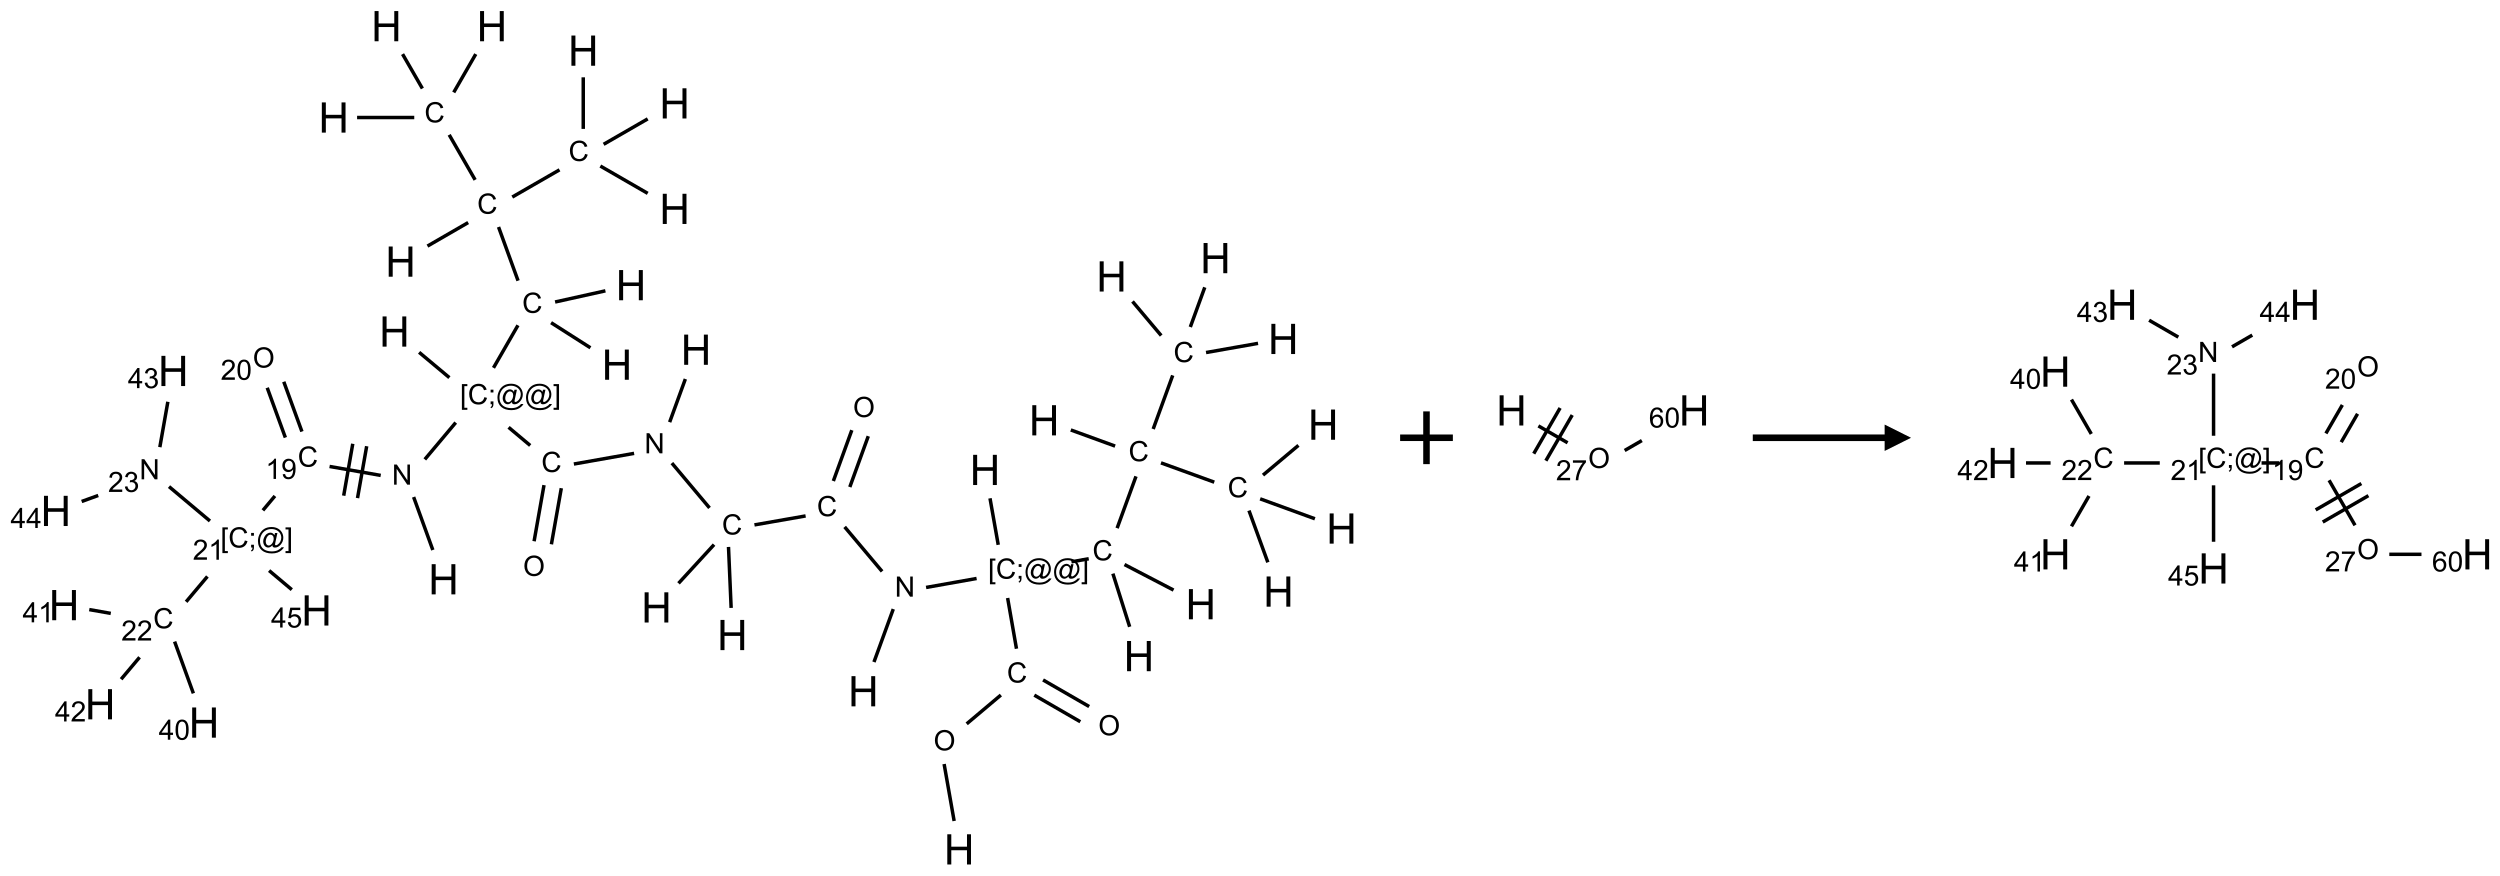 <?xml version="1.0" encoding="UTF-8"?>
<svg xmlns="http://www.w3.org/2000/svg" xmlns:xlink="http://www.w3.org/1999/xlink" width="948" height="332" viewBox="0 0 948 332">
<defs>
<g>
<g id="glyph-0-0">
<path d="M 2 0 L 2 -10 L 10 -10 L 10 0 Z M 2.25 -0.25 L 9.75 -0.25 L 9.75 -9.75 L 2.25 -9.75 Z M 2.25 -0.25 "/>
</g>
<g id="glyph-0-1">
<path d="M 1.281 0 L 1.281 -11.453 L 2.797 -11.453 L 2.797 -6.75 L 8.75 -6.75 L 8.75 -11.453 L 10.266 -11.453 L 10.266 0 L 8.75 0 L 8.75 -5.398 L 2.797 -5.398 L 2.797 0 Z M 1.281 0 "/>
</g>
<g id="glyph-1-0">
<path d="M 1.332 0 L 1.332 -6.668 L 6.668 -6.668 L 6.668 0 Z M 1.5 -0.168 L 6.5 -0.168 L 6.5 -6.5 L 1.5 -6.5 Z M 1.5 -0.168 "/>
</g>
<g id="glyph-1-1">
<path d="M 0.516 -3.719 C 0.516 -4.984 0.855 -5.977 1.535 -6.695 C 2.215 -7.414 3.094 -7.77 4.172 -7.77 C 4.875 -7.77 5.512 -7.602 6.078 -7.266 C 6.645 -6.93 7.074 -6.461 7.371 -5.855 C 7.668 -5.254 7.816 -4.57 7.816 -3.809 C 7.816 -3.035 7.66 -2.34 7.348 -1.73 C 7.035 -1.117 6.594 -0.656 6.02 -0.34 C 5.449 -0.027 4.828 0.129 4.168 0.129 C 3.449 0.129 2.805 -0.043 2.238 -0.391 C 1.672 -0.738 1.246 -1.211 0.953 -1.812 C 0.66 -2.414 0.516 -3.047 0.516 -3.719 Z M 1.559 -3.703 C 1.559 -2.781 1.805 -2.059 2.301 -1.527 C 2.793 -1 3.414 -0.734 4.16 -0.734 C 4.922 -0.734 5.547 -1 6.039 -1.535 C 6.531 -2.07 6.777 -2.828 6.777 -3.812 C 6.777 -4.434 6.672 -4.977 6.461 -5.441 C 6.25 -5.902 5.945 -6.262 5.539 -6.52 C 5.133 -6.773 4.68 -6.902 4.176 -6.902 C 3.461 -6.902 2.848 -6.656 2.332 -6.164 C 1.816 -5.672 1.559 -4.852 1.559 -3.703 Z M 1.559 -3.703 "/>
</g>
<g id="glyph-1-2">
<path d="M 6.27 -2.676 L 7.281 -2.422 C 7.07 -1.594 6.688 -0.961 6.137 -0.523 C 5.586 -0.086 4.914 0.129 4.121 0.129 C 3.297 0.129 2.629 -0.039 2.113 -0.371 C 1.598 -0.707 1.203 -1.191 0.934 -1.828 C 0.664 -2.465 0.531 -3.145 0.531 -3.875 C 0.531 -4.672 0.684 -5.363 0.988 -5.957 C 1.293 -6.547 1.723 -6.996 2.285 -7.305 C 2.844 -7.613 3.461 -7.766 4.137 -7.766 C 4.898 -7.766 5.543 -7.57 6.062 -7.184 C 6.582 -6.793 6.945 -6.246 7.152 -5.543 L 6.156 -5.309 C 5.98 -5.863 5.723 -6.266 5.387 -6.52 C 5.051 -6.773 4.625 -6.902 4.113 -6.902 C 3.527 -6.902 3.039 -6.762 2.645 -6.48 C 2.25 -6.199 1.973 -5.82 1.812 -5.348 C 1.652 -4.871 1.574 -4.383 1.574 -3.879 C 1.574 -3.23 1.668 -2.664 1.855 -2.18 C 2.047 -1.695 2.34 -1.332 2.738 -1.094 C 3.137 -0.855 3.57 -0.734 4.035 -0.734 C 4.602 -0.734 5.082 -0.898 5.473 -1.223 C 5.867 -1.551 6.133 -2.035 6.27 -2.676 Z M 6.27 -2.676 "/>
</g>
<g id="glyph-1-3">
<path d="M 0.723 2.121 L 0.723 -7.637 L 2.793 -7.637 L 2.793 -6.859 L 1.66 -6.859 L 1.66 1.344 L 2.793 1.344 L 2.793 2.121 Z M 0.723 2.121 "/>
</g>
<g id="glyph-1-4">
<path d="M 0.949 -4.465 L 0.949 -5.531 L 2.016 -5.531 L 2.016 -4.465 Z M 0.949 0 L 0.949 -1.066 L 2.016 -1.066 L 2.016 0 C 2.016 0.391 1.945 0.711 1.809 0.949 C 1.668 1.191 1.449 1.379 1.145 1.512 L 0.887 1.109 C 1.082 1.023 1.23 0.895 1.324 0.727 C 1.418 0.559 1.469 0.316 1.48 0 Z M 0.949 0 "/>
</g>
<g id="glyph-1-5">
<path d="M 6.047 -0.848 C 5.82 -0.59 5.57 -0.379 5.289 -0.223 C 5.008 -0.062 4.73 0.016 4.449 0.016 C 4.141 0.016 3.84 -0.074 3.547 -0.254 C 3.254 -0.434 3.02 -0.715 2.836 -1.09 C 2.652 -1.465 2.562 -1.875 2.562 -2.324 C 2.562 -2.875 2.703 -3.43 2.988 -3.98 C 3.27 -4.535 3.621 -4.953 4.043 -5.23 C 4.461 -5.508 4.871 -5.645 5.266 -5.645 C 5.566 -5.645 5.855 -5.566 6.129 -5.41 C 6.402 -5.25 6.641 -5.012 6.84 -4.688 L 7.016 -5.496 L 7.949 -5.496 L 7.199 -2 C 7.094 -1.516 7.043 -1.246 7.043 -1.191 C 7.043 -1.098 7.078 -1.02 7.148 -0.949 C 7.219 -0.883 7.305 -0.848 7.406 -0.848 C 7.59 -0.848 7.832 -0.953 8.129 -1.168 C 8.527 -1.445 8.84 -1.816 9.07 -2.285 C 9.301 -2.75 9.418 -3.234 9.418 -3.73 C 9.418 -4.309 9.27 -4.852 8.973 -5.355 C 8.676 -5.859 8.23 -6.262 7.645 -6.562 C 7.055 -6.863 6.406 -7.016 5.691 -7.016 C 4.879 -7.016 4.137 -6.824 3.465 -6.445 C 2.793 -6.066 2.273 -5.52 1.902 -4.809 C 1.535 -4.098 1.348 -3.34 1.348 -2.527 C 1.348 -1.676 1.535 -0.941 1.902 -0.328 C 2.273 0.285 2.809 0.742 3.508 1.035 C 4.207 1.328 4.984 1.473 5.832 1.473 C 6.742 1.473 7.504 1.32 8.121 1.016 C 8.734 0.711 9.195 0.34 9.5 -0.098 L 10.441 -0.098 C 10.266 0.266 9.961 0.637 9.531 1.016 C 9.102 1.395 8.59 1.695 7.996 1.914 C 7.402 2.133 6.688 2.246 5.848 2.246 C 5.078 2.246 4.367 2.145 3.715 1.949 C 3.066 1.75 2.512 1.453 2.051 1.055 C 1.594 0.656 1.25 0.199 1.016 -0.316 C 0.723 -0.973 0.578 -1.684 0.578 -2.441 C 0.578 -3.289 0.75 -4.098 1.098 -4.863 C 1.523 -5.805 2.125 -6.527 2.902 -7.027 C 3.684 -7.527 4.629 -7.777 5.738 -7.777 C 6.602 -7.777 7.375 -7.602 8.059 -7.246 C 8.746 -6.895 9.285 -6.371 9.684 -5.672 C 10.02 -5.07 10.188 -4.418 10.188 -3.715 C 10.188 -2.707 9.832 -1.812 9.125 -1.031 C 8.492 -0.328 7.801 0.02 7.051 0.02 C 6.812 0.02 6.617 -0.016 6.473 -0.09 C 6.324 -0.16 6.215 -0.266 6.145 -0.402 C 6.102 -0.488 6.066 -0.637 6.047 -0.848 Z M 3.527 -2.262 C 3.527 -1.785 3.641 -1.414 3.863 -1.152 C 4.09 -0.887 4.348 -0.754 4.641 -0.754 C 4.836 -0.754 5.039 -0.812 5.254 -0.93 C 5.469 -1.047 5.676 -1.219 5.871 -1.449 C 6.066 -1.676 6.23 -1.969 6.355 -2.32 C 6.48 -2.672 6.543 -3.027 6.543 -3.379 C 6.543 -3.852 6.426 -4.219 6.191 -4.48 C 5.957 -4.738 5.672 -4.871 5.332 -4.871 C 5.109 -4.871 4.902 -4.812 4.707 -4.699 C 4.512 -4.586 4.32 -4.406 4.137 -4.156 C 3.953 -3.906 3.805 -3.602 3.691 -3.246 C 3.582 -2.887 3.527 -2.559 3.527 -2.262 Z M 3.527 -2.262 "/>
</g>
<g id="glyph-1-6">
<path d="M 2.27 2.121 L 0.203 2.121 L 0.203 1.344 L 1.332 1.344 L 1.332 -6.859 L 0.203 -6.859 L 0.203 -7.637 L 2.27 -7.637 Z M 2.27 2.121 "/>
</g>
<g id="glyph-1-7">
<path d="M 0.812 0 L 0.812 -7.637 L 1.848 -7.637 L 5.859 -1.641 L 5.859 -7.637 L 6.828 -7.637 L 6.828 0 L 5.793 0 L 1.781 -6 L 1.781 0 Z M 0.812 0 "/>
</g>
<g id="glyph-1-8">
<path d="M 3.973 0 L 3.035 0 L 3.035 -5.973 C 2.809 -5.758 2.516 -5.543 2.148 -5.328 C 1.781 -5.113 1.453 -4.953 1.16 -4.844 L 1.16 -5.75 C 1.684 -5.996 2.145 -6.297 2.535 -6.645 C 2.93 -6.996 3.207 -7.336 3.371 -7.668 L 3.973 -7.668 Z M 3.973 0 "/>
</g>
<g id="glyph-1-9">
<path d="M 0.582 -1.766 L 1.484 -1.848 C 1.562 -1.426 1.707 -1.117 1.922 -0.926 C 2.137 -0.734 2.414 -0.641 2.75 -0.641 C 3.039 -0.641 3.289 -0.707 3.508 -0.84 C 3.727 -0.973 3.902 -1.148 4.043 -1.367 C 4.18 -1.586 4.297 -1.887 4.391 -2.262 C 4.484 -2.637 4.531 -3.016 4.531 -3.406 C 4.531 -3.449 4.531 -3.512 4.527 -3.594 C 4.34 -3.297 4.082 -3.055 3.758 -2.867 C 3.434 -2.68 3.082 -2.59 2.703 -2.59 C 2.07 -2.59 1.535 -2.816 1.098 -3.277 C 0.66 -3.734 0.441 -4.34 0.441 -5.09 C 0.441 -5.863 0.672 -6.484 1.129 -6.957 C 1.586 -7.43 2.156 -7.668 2.844 -7.668 C 3.34 -7.668 3.793 -7.531 4.207 -7.266 C 4.617 -7 4.93 -6.617 5.145 -6.121 C 5.355 -5.629 5.465 -4.91 5.465 -3.973 C 5.465 -2.996 5.359 -2.223 5.145 -1.645 C 4.934 -1.066 4.617 -0.625 4.199 -0.324 C 3.781 -0.02 3.293 0.129 2.73 0.129 C 2.133 0.129 1.645 -0.035 1.266 -0.367 C 0.887 -0.699 0.66 -1.164 0.582 -1.766 Z M 4.422 -5.137 C 4.422 -5.676 4.277 -6.102 3.992 -6.418 C 3.707 -6.734 3.359 -6.891 2.957 -6.891 C 2.543 -6.891 2.18 -6.719 1.871 -6.379 C 1.562 -6.039 1.406 -5.598 1.406 -5.059 C 1.406 -4.57 1.555 -4.176 1.848 -3.871 C 2.141 -3.566 2.5 -3.418 2.934 -3.418 C 3.367 -3.418 3.723 -3.57 4.004 -3.871 C 4.281 -4.176 4.422 -4.598 4.422 -5.137 Z M 4.422 -5.137 "/>
</g>
<g id="glyph-1-10">
<path d="M 5.371 -0.902 L 5.371 0 L 0.324 0 C 0.316 -0.227 0.352 -0.441 0.434 -0.652 C 0.562 -0.996 0.766 -1.332 1.051 -1.668 C 1.332 -2 1.742 -2.387 2.277 -2.824 C 3.105 -3.504 3.668 -4.043 3.957 -4.441 C 4.25 -4.84 4.395 -5.215 4.395 -5.566 C 4.395 -5.938 4.262 -6.254 3.996 -6.508 C 3.73 -6.762 3.387 -6.891 2.957 -6.891 C 2.508 -6.891 2.145 -6.754 1.875 -6.484 C 1.605 -6.215 1.469 -5.84 1.465 -5.359 L 0.5 -5.457 C 0.566 -6.176 0.812 -6.727 1.246 -7.102 C 1.676 -7.477 2.254 -7.668 2.98 -7.668 C 3.711 -7.668 4.293 -7.465 4.719 -7.059 C 5.145 -6.652 5.359 -6.148 5.359 -5.547 C 5.359 -5.242 5.297 -4.941 5.172 -4.645 C 5.047 -4.352 4.84 -4.039 4.551 -3.715 C 4.262 -3.387 3.777 -2.938 3.105 -2.371 C 2.543 -1.898 2.18 -1.578 2.02 -1.41 C 1.859 -1.242 1.73 -1.07 1.625 -0.902 Z M 5.371 -0.902 "/>
</g>
<g id="glyph-1-11">
<path d="M 0.441 -3.766 C 0.441 -4.668 0.535 -5.395 0.723 -5.945 C 0.906 -6.496 1.184 -6.922 1.551 -7.219 C 1.918 -7.516 2.375 -7.668 2.934 -7.668 C 3.344 -7.668 3.703 -7.586 4.012 -7.418 C 4.32 -7.254 4.574 -7.016 4.777 -6.707 C 4.977 -6.395 5.137 -6.016 5.25 -5.57 C 5.363 -5.125 5.422 -4.523 5.422 -3.766 C 5.422 -2.871 5.328 -2.148 5.145 -1.598 C 4.961 -1.047 4.688 -0.621 4.32 -0.32 C 3.953 -0.02 3.492 0.129 2.934 0.129 C 2.195 0.129 1.617 -0.133 1.199 -0.66 C 0.695 -1.297 0.441 -2.332 0.441 -3.766 Z M 1.406 -3.766 C 1.406 -2.512 1.555 -1.68 1.848 -1.262 C 2.141 -0.848 2.5 -0.641 2.934 -0.641 C 3.363 -0.641 3.727 -0.848 4.02 -1.266 C 4.312 -1.684 4.457 -2.516 4.457 -3.766 C 4.457 -5.023 4.312 -5.859 4.02 -6.27 C 3.727 -6.684 3.359 -6.891 2.922 -6.891 C 2.492 -6.891 2.148 -6.707 1.891 -6.344 C 1.566 -5.879 1.406 -5.02 1.406 -3.766 Z M 1.406 -3.766 "/>
</g>
<g id="glyph-1-12">
<path d="M 3.449 0 L 3.449 -1.828 L 0.137 -1.828 L 0.137 -2.688 L 3.621 -7.637 L 4.387 -7.637 L 4.387 -2.688 L 5.418 -2.688 L 5.418 -1.828 L 4.387 -1.828 L 4.387 0 Z M 3.449 -2.688 L 3.449 -6.129 L 1.059 -2.688 Z M 3.449 -2.688 "/>
</g>
<g id="glyph-1-13">
<path d="M 0.449 -2.016 L 1.387 -2.141 C 1.492 -1.609 1.676 -1.227 1.934 -0.992 C 2.191 -0.758 2.508 -0.641 2.879 -0.641 C 3.32 -0.641 3.695 -0.793 3.996 -1.098 C 4.301 -1.402 4.453 -1.781 4.453 -2.234 C 4.453 -2.664 4.312 -3.02 4.031 -3.301 C 3.75 -3.578 3.391 -3.719 2.957 -3.719 C 2.781 -3.719 2.562 -3.684 2.297 -3.613 L 2.402 -4.438 C 2.465 -4.43 2.516 -4.426 2.551 -4.426 C 2.949 -4.426 3.312 -4.531 3.629 -4.738 C 3.949 -4.949 4.109 -5.27 4.109 -5.703 C 4.109 -6.047 3.992 -6.332 3.762 -6.559 C 3.527 -6.785 3.227 -6.895 2.859 -6.895 C 2.496 -6.895 2.191 -6.781 1.949 -6.551 C 1.707 -6.324 1.547 -5.98 1.48 -5.52 L 0.543 -5.688 C 0.656 -6.316 0.918 -6.805 1.324 -7.148 C 1.73 -7.492 2.234 -7.668 2.84 -7.668 C 3.254 -7.668 3.641 -7.578 3.988 -7.398 C 4.34 -7.219 4.609 -6.977 4.793 -6.668 C 4.98 -6.359 5.074 -6.031 5.074 -5.684 C 5.074 -5.352 4.984 -5.051 4.809 -4.781 C 4.629 -4.512 4.367 -4.297 4.02 -4.137 C 4.473 -4.031 4.824 -3.816 5.074 -3.488 C 5.324 -3.16 5.449 -2.75 5.449 -2.254 C 5.449 -1.59 5.203 -1.023 4.719 -0.559 C 4.234 -0.098 3.617 0.137 2.875 0.137 C 2.203 0.137 1.648 -0.062 1.207 -0.465 C 0.762 -0.863 0.512 -1.379 0.449 -2.016 Z M 0.449 -2.016 "/>
</g>
<g id="glyph-1-14">
<path d="M 0.441 -2 L 1.426 -2.082 C 1.5 -1.605 1.668 -1.242 1.934 -1.004 C 2.199 -0.762 2.52 -0.641 2.895 -0.641 C 3.348 -0.641 3.73 -0.812 4.043 -1.152 C 4.355 -1.492 4.512 -1.941 4.512 -2.504 C 4.512 -3.039 4.359 -3.461 4.059 -3.77 C 3.758 -4.078 3.367 -4.234 2.879 -4.234 C 2.578 -4.234 2.305 -4.164 2.062 -4.027 C 1.82 -3.891 1.629 -3.715 1.488 -3.496 L 0.609 -3.609 L 1.348 -7.531 L 5.145 -7.531 L 5.145 -6.637 L 2.098 -6.637 L 1.688 -4.582 C 2.145 -4.902 2.625 -5.062 3.129 -5.062 C 3.797 -5.062 4.359 -4.832 4.816 -4.371 C 5.277 -3.91 5.504 -3.312 5.504 -2.59 C 5.504 -1.898 5.305 -1.301 4.902 -0.797 C 4.41 -0.18 3.742 0.129 2.895 0.129 C 2.199 0.129 1.633 -0.062 1.195 -0.453 C 0.758 -0.844 0.504 -1.359 0.441 -2 Z M 0.441 -2 "/>
</g>
<g id="glyph-1-15">
<path d="M 0.504 -6.637 L 0.504 -7.535 L 5.449 -7.535 L 5.449 -6.809 C 4.961 -6.289 4.48 -5.602 4.004 -4.746 C 3.527 -3.887 3.156 -3.004 2.895 -2.098 C 2.707 -1.461 2.59 -0.762 2.535 0 L 1.574 0 C 1.582 -0.602 1.703 -1.328 1.926 -2.176 C 2.152 -3.027 2.477 -3.848 2.898 -4.637 C 3.32 -5.426 3.77 -6.094 4.246 -6.637 Z M 0.504 -6.637 "/>
</g>
<g id="glyph-1-16">
<path d="M 5.309 -5.766 L 4.375 -5.691 C 4.293 -6.059 4.172 -6.328 4.02 -6.496 C 3.766 -6.762 3.453 -6.895 3.082 -6.895 C 2.785 -6.895 2.523 -6.812 2.297 -6.645 C 2 -6.43 1.77 -6.117 1.598 -5.703 C 1.43 -5.289 1.34 -4.703 1.332 -3.938 C 1.559 -4.281 1.836 -4.535 2.16 -4.703 C 2.488 -4.871 2.828 -4.953 3.188 -4.953 C 3.812 -4.953 4.344 -4.723 4.785 -4.262 C 5.223 -3.801 5.441 -3.207 5.441 -2.48 C 5.441 -2 5.34 -1.555 5.133 -1.145 C 4.926 -0.73 4.641 -0.418 4.281 -0.199 C 3.922 0.02 3.512 0.129 3.051 0.129 C 2.27 0.129 1.633 -0.156 1.141 -0.73 C 0.648 -1.305 0.402 -2.254 0.402 -3.574 C 0.402 -5.051 0.672 -6.121 1.219 -6.793 C 1.695 -7.375 2.336 -7.668 3.141 -7.668 C 3.742 -7.668 4.234 -7.5 4.617 -7.16 C 5 -6.824 5.23 -6.359 5.309 -5.766 Z M 1.48 -2.473 C 1.48 -2.152 1.547 -1.844 1.684 -1.547 C 1.82 -1.25 2.016 -1.027 2.262 -0.871 C 2.508 -0.719 2.766 -0.641 3.035 -0.641 C 3.434 -0.641 3.773 -0.801 4.059 -1.121 C 4.344 -1.441 4.484 -1.875 4.484 -2.422 C 4.484 -2.949 4.344 -3.367 4.062 -3.668 C 3.781 -3.973 3.426 -4.125 3 -4.125 C 2.578 -4.125 2.219 -3.973 1.922 -3.668 C 1.625 -3.363 1.48 -2.969 1.48 -2.473 Z M 1.48 -2.473 "/>
</g>
</g>
</defs>
<path fill="none" stroke-width="0.033" stroke-linecap="butt" stroke-linejoin="miter" stroke="rgb(0%, 0%, 0%)" stroke-opacity="1" stroke-miterlimit="10" d="M 8.516 7.535 L 8.421 6.995 " transform="matrix(40, 0, 0, 40, 21.168, 9.92)"/>
<path fill="none" stroke-width="0.033" stroke-linecap="butt" stroke-linejoin="miter" stroke="rgb(0%, 0%, 0%)" stroke-opacity="1" stroke-miterlimit="10" d="M 8.635 6.614 L 8.959 6.341 " transform="matrix(40, 0, 0, 40, 21.168, 9.92)"/>
<path fill="none" stroke-width="0.033" stroke-linecap="butt" stroke-linejoin="miter" stroke="rgb(0%, 0%, 0%)" stroke-opacity="1" stroke-miterlimit="10" d="M 9.276 6.342 L 9.712 6.594 " transform="matrix(40, 0, 0, 40, 21.168, 9.92)"/>
<path fill="none" stroke-width="0.033" stroke-linecap="butt" stroke-linejoin="miter" stroke="rgb(0%, 0%, 0%)" stroke-opacity="1" stroke-miterlimit="10" d="M 9.359 6.198 L 9.796 6.45 " transform="matrix(40, 0, 0, 40, 21.168, 9.92)"/>
<path fill="none" stroke-width="0.033" stroke-linecap="butt" stroke-linejoin="miter" stroke="rgb(0%, 0%, 0%)" stroke-opacity="1" stroke-miterlimit="10" d="M 9.107 5.902 L 9.023 5.421 " transform="matrix(40, 0, 0, 40, 21.168, 9.92)"/>
<path fill="none" stroke-width="0.033" stroke-linecap="butt" stroke-linejoin="miter" stroke="rgb(0%, 0%, 0%)" stroke-opacity="1" stroke-miterlimit="10" d="M 8.934 4.917 L 8.856 4.476 " transform="matrix(40, 0, 0, 40, 21.168, 9.92)"/>
<path fill="none" stroke-width="0.033" stroke-linecap="butt" stroke-linejoin="miter" stroke="rgb(0%, 0%, 0%)" stroke-opacity="1" stroke-miterlimit="10" d="M 8.729 5.236 L 8.25 5.321 " transform="matrix(40, 0, 0, 40, 21.168, 9.92)"/>
<path fill="none" stroke-width="0.033" stroke-linecap="butt" stroke-linejoin="miter" stroke="rgb(0%, 0%, 0%)" stroke-opacity="1" stroke-miterlimit="10" d="M 7.939 5.526 L 7.756 6.028 " transform="matrix(40, 0, 0, 40, 21.168, 9.92)"/>
<path fill="none" stroke-width="0.033" stroke-linecap="butt" stroke-linejoin="miter" stroke="rgb(0%, 0%, 0%)" stroke-opacity="1" stroke-miterlimit="10" d="M 7.833 5.169 L 7.478 4.747 " transform="matrix(40, 0, 0, 40, 21.168, 9.92)"/>
<path fill="none" stroke-width="0.033" stroke-linecap="butt" stroke-linejoin="miter" stroke="rgb(0%, 0%, 0%)" stroke-opacity="1" stroke-miterlimit="10" d="M 7.527 4.369 L 7.702 3.887 " transform="matrix(40, 0, 0, 40, 21.168, 9.92)"/>
<path fill="none" stroke-width="0.033" stroke-linecap="butt" stroke-linejoin="miter" stroke="rgb(0%, 0%, 0%)" stroke-opacity="1" stroke-miterlimit="10" d="M 7.371 4.312 L 7.546 3.83 " transform="matrix(40, 0, 0, 40, 21.168, 9.92)"/>
<path fill="none" stroke-width="0.033" stroke-linecap="butt" stroke-linejoin="miter" stroke="rgb(0%, 0%, 0%)" stroke-opacity="1" stroke-miterlimit="10" d="M 7.108 4.643 L 6.623 4.728 " transform="matrix(40, 0, 0, 40, 21.168, 9.92)"/>
<path fill="none" stroke-width="0.033" stroke-linecap="butt" stroke-linejoin="miter" stroke="rgb(0%, 0%, 0%)" stroke-opacity="1" stroke-miterlimit="10" d="M 6.24 4.915 L 5.903 5.282 " transform="matrix(40, 0, 0, 40, 21.168, 9.92)"/>
<path fill="none" stroke-width="0.033" stroke-linecap="butt" stroke-linejoin="miter" stroke="rgb(0%, 0%, 0%)" stroke-opacity="1" stroke-miterlimit="10" d="M 6.377 4.937 L 6.402 5.515 " transform="matrix(40, 0, 0, 40, 21.168, 9.92)"/>
<path fill="none" stroke-width="0.033" stroke-linecap="butt" stroke-linejoin="miter" stroke="rgb(0%, 0%, 0%)" stroke-opacity="1" stroke-miterlimit="10" d="M 6.197 4.567 L 5.84 4.142 " transform="matrix(40, 0, 0, 40, 21.168, 9.92)"/>
<path fill="none" stroke-width="0.033" stroke-linecap="butt" stroke-linejoin="miter" stroke="rgb(0%, 0%, 0%)" stroke-opacity="1" stroke-miterlimit="10" d="M 5.819 3.754 L 5.968 3.345 " transform="matrix(40, 0, 0, 40, 21.168, 9.92)"/>
<path fill="none" stroke-width="0.033" stroke-linecap="butt" stroke-linejoin="miter" stroke="rgb(0%, 0%, 0%)" stroke-opacity="1" stroke-miterlimit="10" d="M 5.482 4.05 L 4.911 4.151 " transform="matrix(40, 0, 0, 40, 21.168, 9.92)"/>
<path fill="none" stroke-width="0.033" stroke-linecap="butt" stroke-linejoin="miter" stroke="rgb(0%, 0%, 0%)" stroke-opacity="1" stroke-miterlimit="10" d="M 4.628 4.351 L 4.534 4.883 " transform="matrix(40, 0, 0, 40, 21.168, 9.92)"/>
<path fill="none" stroke-width="0.033" stroke-linecap="butt" stroke-linejoin="miter" stroke="rgb(0%, 0%, 0%)" stroke-opacity="1" stroke-miterlimit="10" d="M 4.792 4.38 L 4.698 4.912 " transform="matrix(40, 0, 0, 40, 21.168, 9.92)"/>
<path fill="none" stroke-width="0.033" stroke-linecap="butt" stroke-linejoin="miter" stroke="rgb(0%, 0%, 0%)" stroke-opacity="1" stroke-miterlimit="10" d="M 4.497 3.975 L 4.292 3.803 " transform="matrix(40, 0, 0, 40, 21.168, 9.92)"/>
<path fill="none" stroke-width="0.033" stroke-linecap="butt" stroke-linejoin="miter" stroke="rgb(0%, 0%, 0%)" stroke-opacity="1" stroke-miterlimit="10" d="M 3.731 3.332 L 3.444 3.092 " transform="matrix(40, 0, 0, 40, 21.168, 9.92)"/>
<path fill="none" stroke-width="0.033" stroke-linecap="butt" stroke-linejoin="miter" stroke="rgb(0%, 0%, 0%)" stroke-opacity="1" stroke-miterlimit="10" d="M 3.791 3.758 L 3.498 4.107 " transform="matrix(40, 0, 0, 40, 21.168, 9.92)"/>
<path fill="none" stroke-width="0.033" stroke-linecap="butt" stroke-linejoin="miter" stroke="rgb(0%, 0%, 0%)" stroke-opacity="1" stroke-miterlimit="10" d="M 3.392 4.464 L 3.574 4.966 " transform="matrix(40, 0, 0, 40, 21.168, 9.92)"/>
<path fill="none" stroke-width="0.033" stroke-linecap="butt" stroke-linejoin="miter" stroke="rgb(0%, 0%, 0%)" stroke-opacity="1" stroke-miterlimit="10" d="M 3.08 4.259 L 2.595 4.174 " transform="matrix(40, 0, 0, 40, 21.168, 9.92)"/>
<path fill="none" stroke-width="0.033" stroke-linecap="butt" stroke-linejoin="miter" stroke="rgb(0%, 0%, 0%)" stroke-opacity="1" stroke-miterlimit="10" d="M 2.815 3.959 L 2.729 4.451 " transform="matrix(40, 0, 0, 40, 21.168, 9.92)"/>
<path fill="none" stroke-width="0.033" stroke-linecap="butt" stroke-linejoin="miter" stroke="rgb(0%, 0%, 0%)" stroke-opacity="1" stroke-miterlimit="10" d="M 2.947 3.982 L 2.86 4.474 " transform="matrix(40, 0, 0, 40, 21.168, 9.92)"/>
<path fill="none" stroke-width="0.033" stroke-linecap="butt" stroke-linejoin="miter" stroke="rgb(0%, 0%, 0%)" stroke-opacity="1" stroke-miterlimit="10" d="M 2.333 3.843 L 2.161 3.371 " transform="matrix(40, 0, 0, 40, 21.168, 9.92)"/>
<path fill="none" stroke-width="0.033" stroke-linecap="butt" stroke-linejoin="miter" stroke="rgb(0%, 0%, 0%)" stroke-opacity="1" stroke-miterlimit="10" d="M 2.176 3.9 L 2.004 3.428 " transform="matrix(40, 0, 0, 40, 21.168, 9.92)"/>
<path fill="none" stroke-width="0.033" stroke-linecap="butt" stroke-linejoin="miter" stroke="rgb(0%, 0%, 0%)" stroke-opacity="1" stroke-miterlimit="10" d="M 2.077 4.454 L 1.963 4.59 " transform="matrix(40, 0, 0, 40, 21.168, 9.92)"/>
<path fill="none" stroke-width="0.033" stroke-linecap="butt" stroke-linejoin="miter" stroke="rgb(0%, 0%, 0%)" stroke-opacity="1" stroke-miterlimit="10" d="M 1.437 5.217 L 1.235 5.457 " transform="matrix(40, 0, 0, 40, 21.168, 9.92)"/>
<path fill="none" stroke-width="0.033" stroke-linecap="butt" stroke-linejoin="miter" stroke="rgb(0%, 0%, 0%)" stroke-opacity="1" stroke-miterlimit="10" d="M 1.126 5.834 L 1.304 6.325 " transform="matrix(40, 0, 0, 40, 21.168, 9.92)"/>
<path fill="none" stroke-width="0.033" stroke-linecap="butt" stroke-linejoin="miter" stroke="rgb(0%, 0%, 0%)" stroke-opacity="1" stroke-miterlimit="10" d="M 0.521 5.567 L 0.317 5.531 " transform="matrix(40, 0, 0, 40, 21.168, 9.92)"/>
<path fill="none" stroke-width="0.033" stroke-linecap="butt" stroke-linejoin="miter" stroke="rgb(0%, 0%, 0%)" stroke-opacity="1" stroke-miterlimit="10" d="M 0.794 5.983 L 0.619 6.191 " transform="matrix(40, 0, 0, 40, 21.168, 9.92)"/>
<path fill="none" stroke-width="0.033" stroke-linecap="butt" stroke-linejoin="miter" stroke="rgb(0%, 0%, 0%)" stroke-opacity="1" stroke-miterlimit="10" d="M 1.461 4.691 L 1.073 4.365 " transform="matrix(40, 0, 0, 40, 21.168, 9.92)"/>
<path fill="none" stroke-width="0.033" stroke-linecap="butt" stroke-linejoin="miter" stroke="rgb(0%, 0%, 0%)" stroke-opacity="1" stroke-miterlimit="10" d="M 0.986 3.991 L 1.062 3.561 " transform="matrix(40, 0, 0, 40, 21.168, 9.92)"/>
<path fill="none" stroke-width="0.033" stroke-linecap="butt" stroke-linejoin="miter" stroke="rgb(0%, 0%, 0%)" stroke-opacity="1" stroke-miterlimit="10" d="M 0.402 4.449 L 0.245 4.506 " transform="matrix(40, 0, 0, 40, 21.168, 9.92)"/>
<path fill="none" stroke-width="0.033" stroke-linecap="butt" stroke-linejoin="miter" stroke="rgb(0%, 0%, 0%)" stroke-opacity="1" stroke-miterlimit="10" d="M 2.022 5.161 L 2.237 5.342 " transform="matrix(40, 0, 0, 40, 21.168, 9.92)"/>
<path fill="none" stroke-width="0.033" stroke-linecap="butt" stroke-linejoin="miter" stroke="rgb(0%, 0%, 0%)" stroke-opacity="1" stroke-miterlimit="10" d="M 4.149 3.239 L 4.381 2.836 " transform="matrix(40, 0, 0, 40, 21.168, 9.92)"/>
<path fill="none" stroke-width="0.033" stroke-linecap="butt" stroke-linejoin="miter" stroke="rgb(0%, 0%, 0%)" stroke-opacity="1" stroke-miterlimit="10" d="M 4.695 2.811 L 5.068 3.049 " transform="matrix(40, 0, 0, 40, 21.168, 9.92)"/>
<path fill="none" stroke-width="0.033" stroke-linecap="butt" stroke-linejoin="miter" stroke="rgb(0%, 0%, 0%)" stroke-opacity="1" stroke-miterlimit="10" d="M 4.733 2.615 L 5.21 2.509 " transform="matrix(40, 0, 0, 40, 21.168, 9.92)"/>
<path fill="none" stroke-width="0.033" stroke-linecap="butt" stroke-linejoin="miter" stroke="rgb(0%, 0%, 0%)" stroke-opacity="1" stroke-miterlimit="10" d="M 4.382 2.413 L 4.197 1.904 " transform="matrix(40, 0, 0, 40, 21.168, 9.92)"/>
<path fill="none" stroke-width="0.033" stroke-linecap="butt" stroke-linejoin="miter" stroke="rgb(0%, 0%, 0%)" stroke-opacity="1" stroke-miterlimit="10" d="M 3.909 1.862 L 3.523 2.085 " transform="matrix(40, 0, 0, 40, 21.168, 9.92)"/>
<path fill="none" stroke-width="0.033" stroke-linecap="butt" stroke-linejoin="miter" stroke="rgb(0%, 0%, 0%)" stroke-opacity="1" stroke-miterlimit="10" d="M 4.327 1.62 L 4.775 1.362 " transform="matrix(40, 0, 0, 40, 21.168, 9.92)"/>
<path fill="none" stroke-width="0.033" stroke-linecap="butt" stroke-linejoin="miter" stroke="rgb(0%, 0%, 0%)" stroke-opacity="1" stroke-miterlimit="10" d="M 5 0.974 L 5 0.485 " transform="matrix(40, 0, 0, 40, 21.168, 9.92)"/>
<path fill="none" stroke-width="0.033" stroke-linecap="butt" stroke-linejoin="miter" stroke="rgb(0%, 0%, 0%)" stroke-opacity="1" stroke-miterlimit="10" d="M 5.162 1.326 L 5.611 1.585 " transform="matrix(40, 0, 0, 40, 21.168, 9.92)"/>
<path fill="none" stroke-width="0.033" stroke-linecap="butt" stroke-linejoin="miter" stroke="rgb(0%, 0%, 0%)" stroke-opacity="1" stroke-miterlimit="10" d="M 5.193 1.12 L 5.611 0.879 " transform="matrix(40, 0, 0, 40, 21.168, 9.92)"/>
<path fill="none" stroke-width="0.033" stroke-linecap="butt" stroke-linejoin="miter" stroke="rgb(0%, 0%, 0%)" stroke-opacity="1" stroke-miterlimit="10" d="M 3.975 1.457 L 3.729 1.03 " transform="matrix(40, 0, 0, 40, 21.168, 9.92)"/>
<path fill="none" stroke-width="0.033" stroke-linecap="butt" stroke-linejoin="miter" stroke="rgb(0%, 0%, 0%)" stroke-opacity="1" stroke-miterlimit="10" d="M 3.398 0.866 L 2.856 0.866 " transform="matrix(40, 0, 0, 40, 21.168, 9.92)"/>
<path fill="none" stroke-width="0.033" stroke-linecap="butt" stroke-linejoin="miter" stroke="rgb(0%, 0%, 0%)" stroke-opacity="1" stroke-miterlimit="10" d="M 3.772 0.628 L 3.981 0.265 " transform="matrix(40, 0, 0, 40, 21.168, 9.92)"/>
<path fill="none" stroke-width="0.033" stroke-linecap="butt" stroke-linejoin="miter" stroke="rgb(0%, 0%, 0%)" stroke-opacity="1" stroke-miterlimit="10" d="M 3.475 0.591 L 3.287 0.265 " transform="matrix(40, 0, 0, 40, 21.168, 9.92)"/>
<path fill="none" stroke-width="0.033" stroke-linecap="butt" stroke-linejoin="miter" stroke="rgb(0%, 0%, 0%)" stroke-opacity="1" stroke-miterlimit="10" d="M 9.628 5.078 L 9.792 5.049 " transform="matrix(40, 0, 0, 40, 21.168, 9.92)"/>
<path fill="none" stroke-width="0.033" stroke-linecap="butt" stroke-linejoin="miter" stroke="rgb(0%, 0%, 0%)" stroke-opacity="1" stroke-miterlimit="10" d="M 10.131 5.104 L 10.596 5.346 " transform="matrix(40, 0, 0, 40, 21.168, 9.92)"/>
<path fill="none" stroke-width="0.033" stroke-linecap="butt" stroke-linejoin="miter" stroke="rgb(0%, 0%, 0%)" stroke-opacity="1" stroke-miterlimit="10" d="M 10.021 5.19 L 10.18 5.694 " transform="matrix(40, 0, 0, 40, 21.168, 9.92)"/>
<path fill="none" stroke-width="0.033" stroke-linecap="butt" stroke-linejoin="miter" stroke="rgb(0%, 0%, 0%)" stroke-opacity="1" stroke-miterlimit="10" d="M 10.061 4.759 L 10.24 4.268 " transform="matrix(40, 0, 0, 40, 21.168, 9.92)"/>
<path fill="none" stroke-width="0.033" stroke-linecap="butt" stroke-linejoin="miter" stroke="rgb(0%, 0%, 0%)" stroke-opacity="1" stroke-miterlimit="10" d="M 10.042 3.981 L 9.622 3.828 " transform="matrix(40, 0, 0, 40, 21.168, 9.92)"/>
<path fill="none" stroke-width="0.033" stroke-linecap="butt" stroke-linejoin="miter" stroke="rgb(0%, 0%, 0%)" stroke-opacity="1" stroke-miterlimit="10" d="M 10.403 3.819 L 10.588 3.311 " transform="matrix(40, 0, 0, 40, 21.168, 9.92)"/>
<path fill="none" stroke-width="0.033" stroke-linecap="butt" stroke-linejoin="miter" stroke="rgb(0%, 0%, 0%)" stroke-opacity="1" stroke-miterlimit="10" d="M 10.479 2.933 L 10.207 2.61 " transform="matrix(40, 0, 0, 40, 21.168, 9.92)"/>
<path fill="none" stroke-width="0.033" stroke-linecap="butt" stroke-linejoin="miter" stroke="rgb(0%, 0%, 0%)" stroke-opacity="1" stroke-miterlimit="10" d="M 10.904 3.094 L 11.397 3.007 " transform="matrix(40, 0, 0, 40, 21.168, 9.92)"/>
<path fill="none" stroke-width="0.033" stroke-linecap="butt" stroke-linejoin="miter" stroke="rgb(0%, 0%, 0%)" stroke-opacity="1" stroke-miterlimit="10" d="M 10.755 2.852 L 10.892 2.476 " transform="matrix(40, 0, 0, 40, 21.168, 9.92)"/>
<path fill="none" stroke-width="0.033" stroke-linecap="butt" stroke-linejoin="miter" stroke="rgb(0%, 0%, 0%)" stroke-opacity="1" stroke-miterlimit="10" d="M 10.477 4.14 L 10.982 4.323 " transform="matrix(40, 0, 0, 40, 21.168, 9.92)"/>
<path fill="none" stroke-width="0.033" stroke-linecap="butt" stroke-linejoin="miter" stroke="rgb(0%, 0%, 0%)" stroke-opacity="1" stroke-miterlimit="10" d="M 11.444 4.256 L 11.78 3.974 " transform="matrix(40, 0, 0, 40, 21.168, 9.92)"/>
<path fill="none" stroke-width="0.033" stroke-linecap="butt" stroke-linejoin="miter" stroke="rgb(0%, 0%, 0%)" stroke-opacity="1" stroke-miterlimit="10" d="M 11.311 4.592 L 11.49 5.083 " transform="matrix(40, 0, 0, 40, 21.168, 9.92)"/>
<path fill="none" stroke-width="0.033" stroke-linecap="butt" stroke-linejoin="miter" stroke="rgb(0%, 0%, 0%)" stroke-opacity="1" stroke-miterlimit="10" d="M 11.417 4.481 L 11.936 4.67 " transform="matrix(40, 0, 0, 40, 21.168, 9.92)"/>
<g fill="rgb(0%, 0%, 0%)" fill-opacity="1">
<use xlink:href="#glyph-0-1" x="357.934" y="327.812"/>
</g>
<g fill="rgb(0%, 0%, 0%)" fill-opacity="1">
<use xlink:href="#glyph-1-1" x="354.004" y="284.539"/>
</g>
<g fill="rgb(0%, 0%, 0%)" fill-opacity="1">
<use xlink:href="#glyph-1-2" x="381.809" y="258.824"/>
</g>
<g fill="rgb(0%, 0%, 0%)" fill-opacity="1">
<use xlink:href="#glyph-1-1" x="416.465" y="278.828"/>
</g>
<g fill="rgb(0%, 0%, 0%)" fill-opacity="1">
<use xlink:href="#glyph-1-3" x="374.668" y="219.441"/>
<use xlink:href="#glyph-1-2" x="377.632" y="219.441"/>
<use xlink:href="#glyph-1-4" x="385.335" y="219.441"/>
<use xlink:href="#glyph-1-5" x="388.298" y="219.441"/>
<use xlink:href="#glyph-1-5" x="399.126" y="219.441"/>
<use xlink:href="#glyph-1-6" x="409.954" y="219.441"/>
</g>
<g fill="rgb(0%, 0%, 0%)" fill-opacity="1">
<use xlink:href="#glyph-0-1" x="367.734" y="183.922"/>
</g>
<g fill="rgb(0%, 0%, 0%)" fill-opacity="1">
<use xlink:href="#glyph-1-7" x="339.297" y="226.246"/>
</g>
<g fill="rgb(0%, 0%, 0%)" fill-opacity="1">
<use xlink:href="#glyph-0-1" x="321.609" y="267.848"/>
</g>
<g fill="rgb(0%, 0%, 0%)" fill-opacity="1">
<use xlink:href="#glyph-1-2" x="309.758" y="195.738"/>
</g>
<g fill="rgb(0%, 0%, 0%)" fill-opacity="1">
<use xlink:href="#glyph-1-1" x="323.453" y="158.152"/>
</g>
<g fill="rgb(0%, 0%, 0%)" fill-opacity="1">
<use xlink:href="#glyph-1-2" x="273.742" y="202.684"/>
</g>
<g fill="rgb(0%, 0%, 0%)" fill-opacity="1">
<use xlink:href="#glyph-0-1" x="243.164" y="236.059"/>
</g>
<g fill="rgb(0%, 0%, 0%)" fill-opacity="1">
<use xlink:href="#glyph-0-1" x="271.93" y="246.527"/>
</g>
<g fill="rgb(0%, 0%, 0%)" fill-opacity="1">
<use xlink:href="#glyph-1-7" x="244.371" y="171.91"/>
</g>
<g fill="rgb(0%, 0%, 0%)" fill-opacity="1">
<use xlink:href="#glyph-0-1" x="258.156" y="138.336"/>
</g>
<g fill="rgb(0%, 0%, 0%)" fill-opacity="1">
<use xlink:href="#glyph-1-2" x="205.262" y="178.988"/>
</g>
<g fill="rgb(0%, 0%, 0%)" fill-opacity="1">
<use xlink:href="#glyph-1-1" x="198.332" y="218.383"/>
</g>
<g fill="rgb(0%, 0%, 0%)" fill-opacity="1">
<use xlink:href="#glyph-1-3" x="174.426" y="153.285"/>
<use xlink:href="#glyph-1-2" x="177.389" y="153.285"/>
<use xlink:href="#glyph-1-4" x="185.092" y="153.285"/>
<use xlink:href="#glyph-1-5" x="188.056" y="153.285"/>
<use xlink:href="#glyph-1-5" x="198.884" y="153.285"/>
<use xlink:href="#glyph-1-6" x="209.712" y="153.285"/>
</g>
<g fill="rgb(0%, 0%, 0%)" fill-opacity="1">
<use xlink:href="#glyph-0-1" x="143.797" y="131.445"/>
</g>
<g fill="rgb(0%, 0%, 0%)" fill-opacity="1">
<use xlink:href="#glyph-1-7" x="148.629" y="183.785"/>
</g>
<g fill="rgb(0%, 0%, 0%)" fill-opacity="1">
<use xlink:href="#glyph-0-1" x="162.41" y="225.387"/>
</g>
<g fill="rgb(0%, 0%, 0%)" fill-opacity="1">
<use xlink:href="#glyph-1-2" x="112.891" y="176.973"/>
</g>
<g fill="rgb(0%, 0%, 0%)" fill-opacity="1">
<use xlink:href="#glyph-1-8" x="100.691" y="181.605"/>
<use xlink:href="#glyph-1-9" x="106.624" y="181.605"/>
</g>
<g fill="rgb(0%, 0%, 0%)" fill-opacity="1">
<use xlink:href="#glyph-1-1" x="95.852" y="139.387"/>
</g>
<g fill="rgb(0%, 0%, 0%)" fill-opacity="1">
<use xlink:href="#glyph-1-10" x="83.68" y="144.02"/>
<use xlink:href="#glyph-1-11" x="89.612" y="144.02"/>
</g>
<g fill="rgb(0%, 0%, 0%)" fill-opacity="1">
<use xlink:href="#glyph-1-3" x="83.609" y="207.621"/>
<use xlink:href="#glyph-1-2" x="86.573" y="207.621"/>
<use xlink:href="#glyph-1-4" x="94.276" y="207.621"/>
<use xlink:href="#glyph-1-5" x="97.24" y="207.621"/>
<use xlink:href="#glyph-1-6" x="108.068" y="207.621"/>
</g>
<g fill="rgb(0%, 0%, 0%)" fill-opacity="1">
<use xlink:href="#glyph-1-10" x="73.098" y="212.25"/>
<use xlink:href="#glyph-1-8" x="79.03" y="212.25"/>
</g>
<g fill="rgb(0%, 0%, 0%)" fill-opacity="1">
<use xlink:href="#glyph-1-2" x="58.094" y="238.254"/>
</g>
<g fill="rgb(0%, 0%, 0%)" fill-opacity="1">
<use xlink:href="#glyph-1-10" x="45.988" y="242.891"/>
<use xlink:href="#glyph-1-10" x="51.921" y="242.891"/>
</g>
<g fill="rgb(0%, 0%, 0%)" fill-opacity="1">
<use xlink:href="#glyph-0-1" x="71.594" y="279.727"/>
</g>
<g fill="rgb(0%, 0%, 0%)" fill-opacity="1">
<use xlink:href="#glyph-1-12" x="60.188" y="280.516"/>
<use xlink:href="#glyph-1-11" x="66.12" y="280.516"/>
</g>
<g fill="rgb(0%, 0%, 0%)" fill-opacity="1">
<use xlink:href="#glyph-0-1" x="18.52" y="235.191"/>
</g>
<g fill="rgb(0%, 0%, 0%)" fill-opacity="1">
<use xlink:href="#glyph-1-12" x="8.562" y="235.984"/>
<use xlink:href="#glyph-1-8" x="14.495" y="235.984"/>
</g>
<g fill="rgb(0%, 0%, 0%)" fill-opacity="1">
<use xlink:href="#glyph-0-1" x="32.203" y="272.781"/>
</g>
<g fill="rgb(0%, 0%, 0%)" fill-opacity="1">
<use xlink:href="#glyph-1-12" x="20.848" y="273.57"/>
<use xlink:href="#glyph-1-10" x="26.78" y="273.57"/>
</g>
<g fill="rgb(0%, 0%, 0%)" fill-opacity="1">
<use xlink:href="#glyph-1-7" x="52.883" y="181.77"/>
</g>
<g fill="rgb(0%, 0%, 0%)" fill-opacity="1">
<use xlink:href="#glyph-1-10" x="40.98" y="186.539"/>
<use xlink:href="#glyph-1-13" x="46.913" y="186.539"/>
</g>
<g fill="rgb(0%, 0%, 0%)" fill-opacity="1">
<use xlink:href="#glyph-0-1" x="59.93" y="146.391"/>
</g>
<g fill="rgb(0%, 0%, 0%)" fill-opacity="1">
<use xlink:href="#glyph-1-12" x="48.496" y="147.184"/>
<use xlink:href="#glyph-1-13" x="54.428" y="147.184"/>
</g>
<g fill="rgb(0%, 0%, 0%)" fill-opacity="1">
<use xlink:href="#glyph-0-1" x="15.395" y="199.465"/>
</g>
<g fill="rgb(0%, 0%, 0%)" fill-opacity="1">
<use xlink:href="#glyph-1-12" x="3.992" y="200.227"/>
<use xlink:href="#glyph-1-12" x="9.924" y="200.227"/>
</g>
<g fill="rgb(0%, 0%, 0%)" fill-opacity="1">
<use xlink:href="#glyph-0-1" x="114.266" y="237.207"/>
</g>
<g fill="rgb(0%, 0%, 0%)" fill-opacity="1">
<use xlink:href="#glyph-1-12" x="102.777" y="237.969"/>
<use xlink:href="#glyph-1-14" x="108.71" y="237.969"/>
</g>
<g fill="rgb(0%, 0%, 0%)" fill-opacity="1">
<use xlink:href="#glyph-1-2" x="197.996" y="118.633"/>
</g>
<g fill="rgb(0%, 0%, 0%)" fill-opacity="1">
<use xlink:href="#glyph-0-1" x="228.176" y="144.008"/>
</g>
<g fill="rgb(0%, 0%, 0%)" fill-opacity="1">
<use xlink:href="#glyph-0-1" x="233.492" y="113.859"/>
</g>
<g fill="rgb(0%, 0%, 0%)" fill-opacity="1">
<use xlink:href="#glyph-1-2" x="180.938" y="81.047"/>
</g>
<g fill="rgb(0%, 0%, 0%)" fill-opacity="1">
<use xlink:href="#glyph-0-1" x="146.117" y="104.93"/>
</g>
<g fill="rgb(0%, 0%, 0%)" fill-opacity="1">
<use xlink:href="#glyph-1-2" x="215.582" y="61.047"/>
</g>
<g fill="rgb(0%, 0%, 0%)" fill-opacity="1">
<use xlink:href="#glyph-0-1" x="215.402" y="24.93"/>
</g>
<g fill="rgb(0%, 0%, 0%)" fill-opacity="1">
<use xlink:href="#glyph-0-1" x="250.043" y="84.93"/>
</g>
<g fill="rgb(0%, 0%, 0%)" fill-opacity="1">
<use xlink:href="#glyph-0-1" x="250.043" y="44.93"/>
</g>
<g fill="rgb(0%, 0%, 0%)" fill-opacity="1">
<use xlink:href="#glyph-1-2" x="160.938" y="46.406"/>
</g>
<g fill="rgb(0%, 0%, 0%)" fill-opacity="1">
<use xlink:href="#glyph-0-1" x="120.758" y="50.289"/>
</g>
<g fill="rgb(0%, 0%, 0%)" fill-opacity="1">
<use xlink:href="#glyph-0-1" x="180.758" y="15.648"/>
</g>
<g fill="rgb(0%, 0%, 0%)" fill-opacity="1">
<use xlink:href="#glyph-0-1" x="140.758" y="15.648"/>
</g>
<g fill="rgb(0%, 0%, 0%)" fill-opacity="1">
<use xlink:href="#glyph-1-2" x="414.254" y="212.488"/>
</g>
<g fill="rgb(0%, 0%, 0%)" fill-opacity="1">
<use xlink:href="#glyph-0-1" x="449.555" y="234.84"/>
</g>
<g fill="rgb(0%, 0%, 0%)" fill-opacity="1">
<use xlink:href="#glyph-0-1" x="426.102" y="254.52"/>
</g>
<g fill="rgb(0%, 0%, 0%)" fill-opacity="1">
<use xlink:href="#glyph-1-2" x="427.934" y="174.898"/>
</g>
<g fill="rgb(0%, 0%, 0%)" fill-opacity="1">
<use xlink:href="#glyph-0-1" x="390.168" y="165.102"/>
</g>
<g fill="rgb(0%, 0%, 0%)" fill-opacity="1">
<use xlink:href="#glyph-1-2" x="444.992" y="137.312"/>
</g>
<g fill="rgb(0%, 0%, 0%)" fill-opacity="1">
<use xlink:href="#glyph-0-1" x="415.723" y="110.551"/>
</g>
<g fill="rgb(0%, 0%, 0%)" fill-opacity="1">
<use xlink:href="#glyph-0-1" x="480.828" y="134.25"/>
</g>
<g fill="rgb(0%, 0%, 0%)" fill-opacity="1">
<use xlink:href="#glyph-0-1" x="455.117" y="103.605"/>
</g>
<g fill="rgb(0%, 0%, 0%)" fill-opacity="1">
<use xlink:href="#glyph-1-2" x="465.523" y="188.578"/>
</g>
<g fill="rgb(0%, 0%, 0%)" fill-opacity="1">
<use xlink:href="#glyph-0-1" x="495.984" y="166.75"/>
</g>
<g fill="rgb(0%, 0%, 0%)" fill-opacity="1">
<use xlink:href="#glyph-0-1" x="479.023" y="230.051"/>
</g>
<g fill="rgb(0%, 0%, 0%)" fill-opacity="1">
<use xlink:href="#glyph-0-1" x="502.93" y="206.145"/>
</g>
<path fill="none" stroke-width="0.062" stroke-linecap="butt" stroke-linejoin="miter" stroke="rgb(0%, 0%, 0%)" stroke-opacity="1" stroke-miterlimit="10" d="M -0 0 L 0.5 0 M 0.25 -0.25 L 0.25 0.25 " transform="matrix(40, 0, 0, 40, 530.926, 166)"/>
<path fill="none" stroke-width="0.033" stroke-linecap="butt" stroke-linejoin="miter" stroke="rgb(0%, 0%, 0%)" stroke-opacity="1" stroke-miterlimit="10" d="M 0.255 0.147 L 0.532 0.307 " transform="matrix(40, 0, 0, 40, 573.152, 155.623)"/>
<path fill="none" stroke-width="0.033" stroke-linecap="butt" stroke-linejoin="miter" stroke="rgb(0%, 0%, 0%)" stroke-opacity="1" stroke-miterlimit="10" d="M 0.326 0.477 L 0.576 0.044 " transform="matrix(40, 0, 0, 40, 573.152, 155.623)"/>
<path fill="none" stroke-width="0.033" stroke-linecap="butt" stroke-linejoin="miter" stroke="rgb(0%, 0%, 0%)" stroke-opacity="1" stroke-miterlimit="10" d="M 0.211 0.41 L 0.461 -0.023 " transform="matrix(40, 0, 0, 40, 573.152, 155.623)"/>
<path fill="none" stroke-width="0.033" stroke-linecap="butt" stroke-linejoin="miter" stroke="rgb(0%, 0%, 0%)" stroke-opacity="1" stroke-miterlimit="10" d="M 1.073 0.38 L 1.236 0.286 " transform="matrix(40, 0, 0, 40, 573.152, 155.623)"/>
<g fill="rgb(0%, 0%, 0%)" fill-opacity="1">
<use xlink:href="#glyph-0-1" x="567.379" y="161.352"/>
</g>
<g fill="rgb(0%, 0%, 0%)" fill-opacity="1">
<use xlink:href="#glyph-1-1" x="602.215" y="177.473"/>
</g>
<g fill="rgb(0%, 0%, 0%)" fill-opacity="1">
<use xlink:href="#glyph-1-10" x="590.02" y="182.105"/>
<use xlink:href="#glyph-1-15" x="595.952" y="182.105"/>
</g>
<g fill="rgb(0%, 0%, 0%)" fill-opacity="1">
<use xlink:href="#glyph-0-1" x="636.66" y="161.352"/>
</g>
<g fill="rgb(0%, 0%, 0%)" fill-opacity="1">
<use xlink:href="#glyph-1-16" x="625.254" y="162.145"/>
<use xlink:href="#glyph-1-11" x="631.186" y="162.145"/>
</g>
<path fill-rule="nonzero" fill="rgb(0%, 0%, 0%)" fill-opacity="1" d="M 664.656 167.25 L 714.656 167.25 L 714.656 171 L 724.656 166 L 714.656 161 L 714.656 164.75 L 664.656 164.75 "/>
<path fill="none" stroke-width="0.033" stroke-linecap="butt" stroke-linejoin="miter" stroke="rgb(0%, 0%, 0%)" stroke-opacity="1" stroke-miterlimit="10" d="M 3.21 1.303 L 3.365 1.034 " transform="matrix(40, 0, 0, 40, 759.383, 115.555)"/>
<path fill="none" stroke-width="0.033" stroke-linecap="butt" stroke-linejoin="miter" stroke="rgb(0%, 0%, 0%)" stroke-opacity="1" stroke-miterlimit="10" d="M 3.065 1.22 L 3.221 0.95 " transform="matrix(40, 0, 0, 40, 759.383, 115.555)"/>
<path fill="none" stroke-width="0.033" stroke-linecap="butt" stroke-linejoin="miter" stroke="rgb(0%, 0%, 0%)" stroke-opacity="1" stroke-miterlimit="10" d="M 2.622 1.5 L 2.455 1.5 " transform="matrix(40, 0, 0, 40, 759.383, 115.555)"/>
<path fill="none" stroke-width="0.033" stroke-linecap="butt" stroke-linejoin="miter" stroke="rgb(0%, 0%, 0%)" stroke-opacity="1" stroke-miterlimit="10" d="M 1.49 1.5 L 1.152 1.5 " transform="matrix(40, 0, 0, 40, 759.383, 115.555)"/>
<path fill="none" stroke-width="0.033" stroke-linecap="butt" stroke-linejoin="miter" stroke="rgb(0%, 0%, 0%)" stroke-opacity="1" stroke-miterlimit="10" d="M 0.841 1.225 L 0.653 0.899 " transform="matrix(40, 0, 0, 40, 759.383, 115.555)"/>
<path fill="none" stroke-width="0.033" stroke-linecap="butt" stroke-linejoin="miter" stroke="rgb(0%, 0%, 0%)" stroke-opacity="1" stroke-miterlimit="10" d="M 0.819 1.813 L 0.653 2.101 " transform="matrix(40, 0, 0, 40, 759.383, 115.555)"/>
<path fill="none" stroke-width="0.033" stroke-linecap="butt" stroke-linejoin="miter" stroke="rgb(0%, 0%, 0%)" stroke-opacity="1" stroke-miterlimit="10" d="M 0.455 1.5 L 0.222 1.5 " transform="matrix(40, 0, 0, 40, 759.383, 115.555)"/>
<path fill="none" stroke-width="0.033" stroke-linecap="butt" stroke-linejoin="miter" stroke="rgb(0%, 0%, 0%)" stroke-opacity="1" stroke-miterlimit="10" d="M 2 1.242 L 2 0.653 " transform="matrix(40, 0, 0, 40, 759.383, 115.555)"/>
<path fill="none" stroke-width="0.033" stroke-linecap="butt" stroke-linejoin="miter" stroke="rgb(0%, 0%, 0%)" stroke-opacity="1" stroke-miterlimit="10" d="M 1.666 0.307 L 1.389 0.147 " transform="matrix(40, 0, 0, 40, 759.383, 115.555)"/>
<path fill="none" stroke-width="0.033" stroke-linecap="butt" stroke-linejoin="miter" stroke="rgb(0%, 0%, 0%)" stroke-opacity="1" stroke-miterlimit="10" d="M 2.175 0.399 L 2.367 0.288 " transform="matrix(40, 0, 0, 40, 759.383, 115.555)"/>
<path fill="none" stroke-width="0.033" stroke-linecap="butt" stroke-linejoin="miter" stroke="rgb(0%, 0%, 0%)" stroke-opacity="1" stroke-miterlimit="10" d="M 2 1.712 L 2 2.247 " transform="matrix(40, 0, 0, 40, 759.383, 115.555)"/>
<path fill="none" stroke-width="0.033" stroke-linecap="butt" stroke-linejoin="miter" stroke="rgb(0%, 0%, 0%)" stroke-opacity="1" stroke-miterlimit="10" d="M 3.095 1.664 L 3.341 2.091 " transform="matrix(40, 0, 0, 40, 759.383, 115.555)"/>
<path fill="none" stroke-width="0.033" stroke-linecap="butt" stroke-linejoin="miter" stroke="rgb(0%, 0%, 0%)" stroke-opacity="1" stroke-miterlimit="10" d="M 3.035 2.06 L 3.468 1.81 " transform="matrix(40, 0, 0, 40, 759.383, 115.555)"/>
<path fill="none" stroke-width="0.033" stroke-linecap="butt" stroke-linejoin="miter" stroke="rgb(0%, 0%, 0%)" stroke-opacity="1" stroke-miterlimit="10" d="M 2.968 1.945 L 3.401 1.695 " transform="matrix(40, 0, 0, 40, 759.383, 115.555)"/>
<path fill="none" stroke-width="0.033" stroke-linecap="butt" stroke-linejoin="miter" stroke="rgb(0%, 0%, 0%)" stroke-opacity="1" stroke-miterlimit="10" d="M 3.666 2.366 L 3.971 2.366 " transform="matrix(40, 0, 0, 40, 759.383, 115.555)"/>
<g fill="rgb(0%, 0%, 0%)" fill-opacity="1">
<use xlink:href="#glyph-1-2" x="873.789" y="177.398"/>
</g>
<g fill="rgb(0%, 0%, 0%)" fill-opacity="1">
<use xlink:href="#glyph-1-8" x="861.59" y="182.035"/>
<use xlink:href="#glyph-1-9" x="867.522" y="182.035"/>
</g>
<g fill="rgb(0%, 0%, 0%)" fill-opacity="1">
<use xlink:href="#glyph-1-1" x="893.805" y="142.762"/>
</g>
<g fill="rgb(0%, 0%, 0%)" fill-opacity="1">
<use xlink:href="#glyph-1-10" x="881.633" y="147.395"/>
<use xlink:href="#glyph-1-11" x="887.565" y="147.395"/>
</g>
<g fill="rgb(0%, 0%, 0%)" fill-opacity="1">
<use xlink:href="#glyph-1-3" x="833.594" y="177.406"/>
<use xlink:href="#glyph-1-2" x="836.557" y="177.406"/>
<use xlink:href="#glyph-1-4" x="844.26" y="177.406"/>
<use xlink:href="#glyph-1-5" x="847.224" y="177.406"/>
<use xlink:href="#glyph-1-6" x="858.052" y="177.406"/>
</g>
<g fill="rgb(0%, 0%, 0%)" fill-opacity="1">
<use xlink:href="#glyph-1-10" x="823.082" y="182.035"/>
<use xlink:href="#glyph-1-8" x="829.014" y="182.035"/>
</g>
<g fill="rgb(0%, 0%, 0%)" fill-opacity="1">
<use xlink:href="#glyph-1-2" x="793.789" y="177.398"/>
</g>
<g fill="rgb(0%, 0%, 0%)" fill-opacity="1">
<use xlink:href="#glyph-1-10" x="781.688" y="182.035"/>
<use xlink:href="#glyph-1-10" x="787.62" y="182.035"/>
</g>
<g fill="rgb(0%, 0%, 0%)" fill-opacity="1">
<use xlink:href="#glyph-0-1" x="773.609" y="146.641"/>
</g>
<g fill="rgb(0%, 0%, 0%)" fill-opacity="1">
<use xlink:href="#glyph-1-12" x="762.203" y="147.434"/>
<use xlink:href="#glyph-1-11" x="768.135" y="147.434"/>
</g>
<g fill="rgb(0%, 0%, 0%)" fill-opacity="1">
<use xlink:href="#glyph-0-1" x="773.609" y="215.922"/>
</g>
<g fill="rgb(0%, 0%, 0%)" fill-opacity="1">
<use xlink:href="#glyph-1-12" x="763.652" y="216.715"/>
<use xlink:href="#glyph-1-8" x="769.585" y="216.715"/>
</g>
<g fill="rgb(0%, 0%, 0%)" fill-opacity="1">
<use xlink:href="#glyph-0-1" x="753.609" y="181.281"/>
</g>
<g fill="rgb(0%, 0%, 0%)" fill-opacity="1">
<use xlink:href="#glyph-1-12" x="742.254" y="182.074"/>
<use xlink:href="#glyph-1-10" x="748.186" y="182.074"/>
</g>
<g fill="rgb(0%, 0%, 0%)" fill-opacity="1">
<use xlink:href="#glyph-1-7" x="833.508" y="137.266"/>
</g>
<g fill="rgb(0%, 0%, 0%)" fill-opacity="1">
<use xlink:href="#glyph-1-10" x="821.609" y="142.035"/>
<use xlink:href="#glyph-1-13" x="827.542" y="142.035"/>
</g>
<g fill="rgb(0%, 0%, 0%)" fill-opacity="1">
<use xlink:href="#glyph-0-1" x="798.969" y="121.281"/>
</g>
<g fill="rgb(0%, 0%, 0%)" fill-opacity="1">
<use xlink:href="#glyph-1-12" x="787.535" y="122.074"/>
<use xlink:href="#glyph-1-13" x="793.467" y="122.074"/>
</g>
<g fill="rgb(0%, 0%, 0%)" fill-opacity="1">
<use xlink:href="#glyph-0-1" x="868.25" y="121.281"/>
</g>
<g fill="rgb(0%, 0%, 0%)" fill-opacity="1">
<use xlink:href="#glyph-1-12" x="856.848" y="122.043"/>
<use xlink:href="#glyph-1-12" x="862.78" y="122.043"/>
</g>
<g fill="rgb(0%, 0%, 0%)" fill-opacity="1">
<use xlink:href="#glyph-0-1" x="833.609" y="221.281"/>
</g>
<g fill="rgb(0%, 0%, 0%)" fill-opacity="1">
<use xlink:href="#glyph-1-12" x="822.121" y="222.043"/>
<use xlink:href="#glyph-1-14" x="828.053" y="222.043"/>
</g>
<g fill="rgb(0%, 0%, 0%)" fill-opacity="1">
<use xlink:href="#glyph-1-1" x="893.805" y="212.043"/>
</g>
<g fill="rgb(0%, 0%, 0%)" fill-opacity="1">
<use xlink:href="#glyph-1-10" x="881.609" y="216.676"/>
<use xlink:href="#glyph-1-15" x="887.542" y="216.676"/>
</g>
<g fill="rgb(0%, 0%, 0%)" fill-opacity="1">
<use xlink:href="#glyph-0-1" x="933.609" y="215.922"/>
</g>
<g fill="rgb(0%, 0%, 0%)" fill-opacity="1">
<use xlink:href="#glyph-1-16" x="922.203" y="216.715"/>
<use xlink:href="#glyph-1-11" x="928.135" y="216.715"/>
</g>
</svg>
